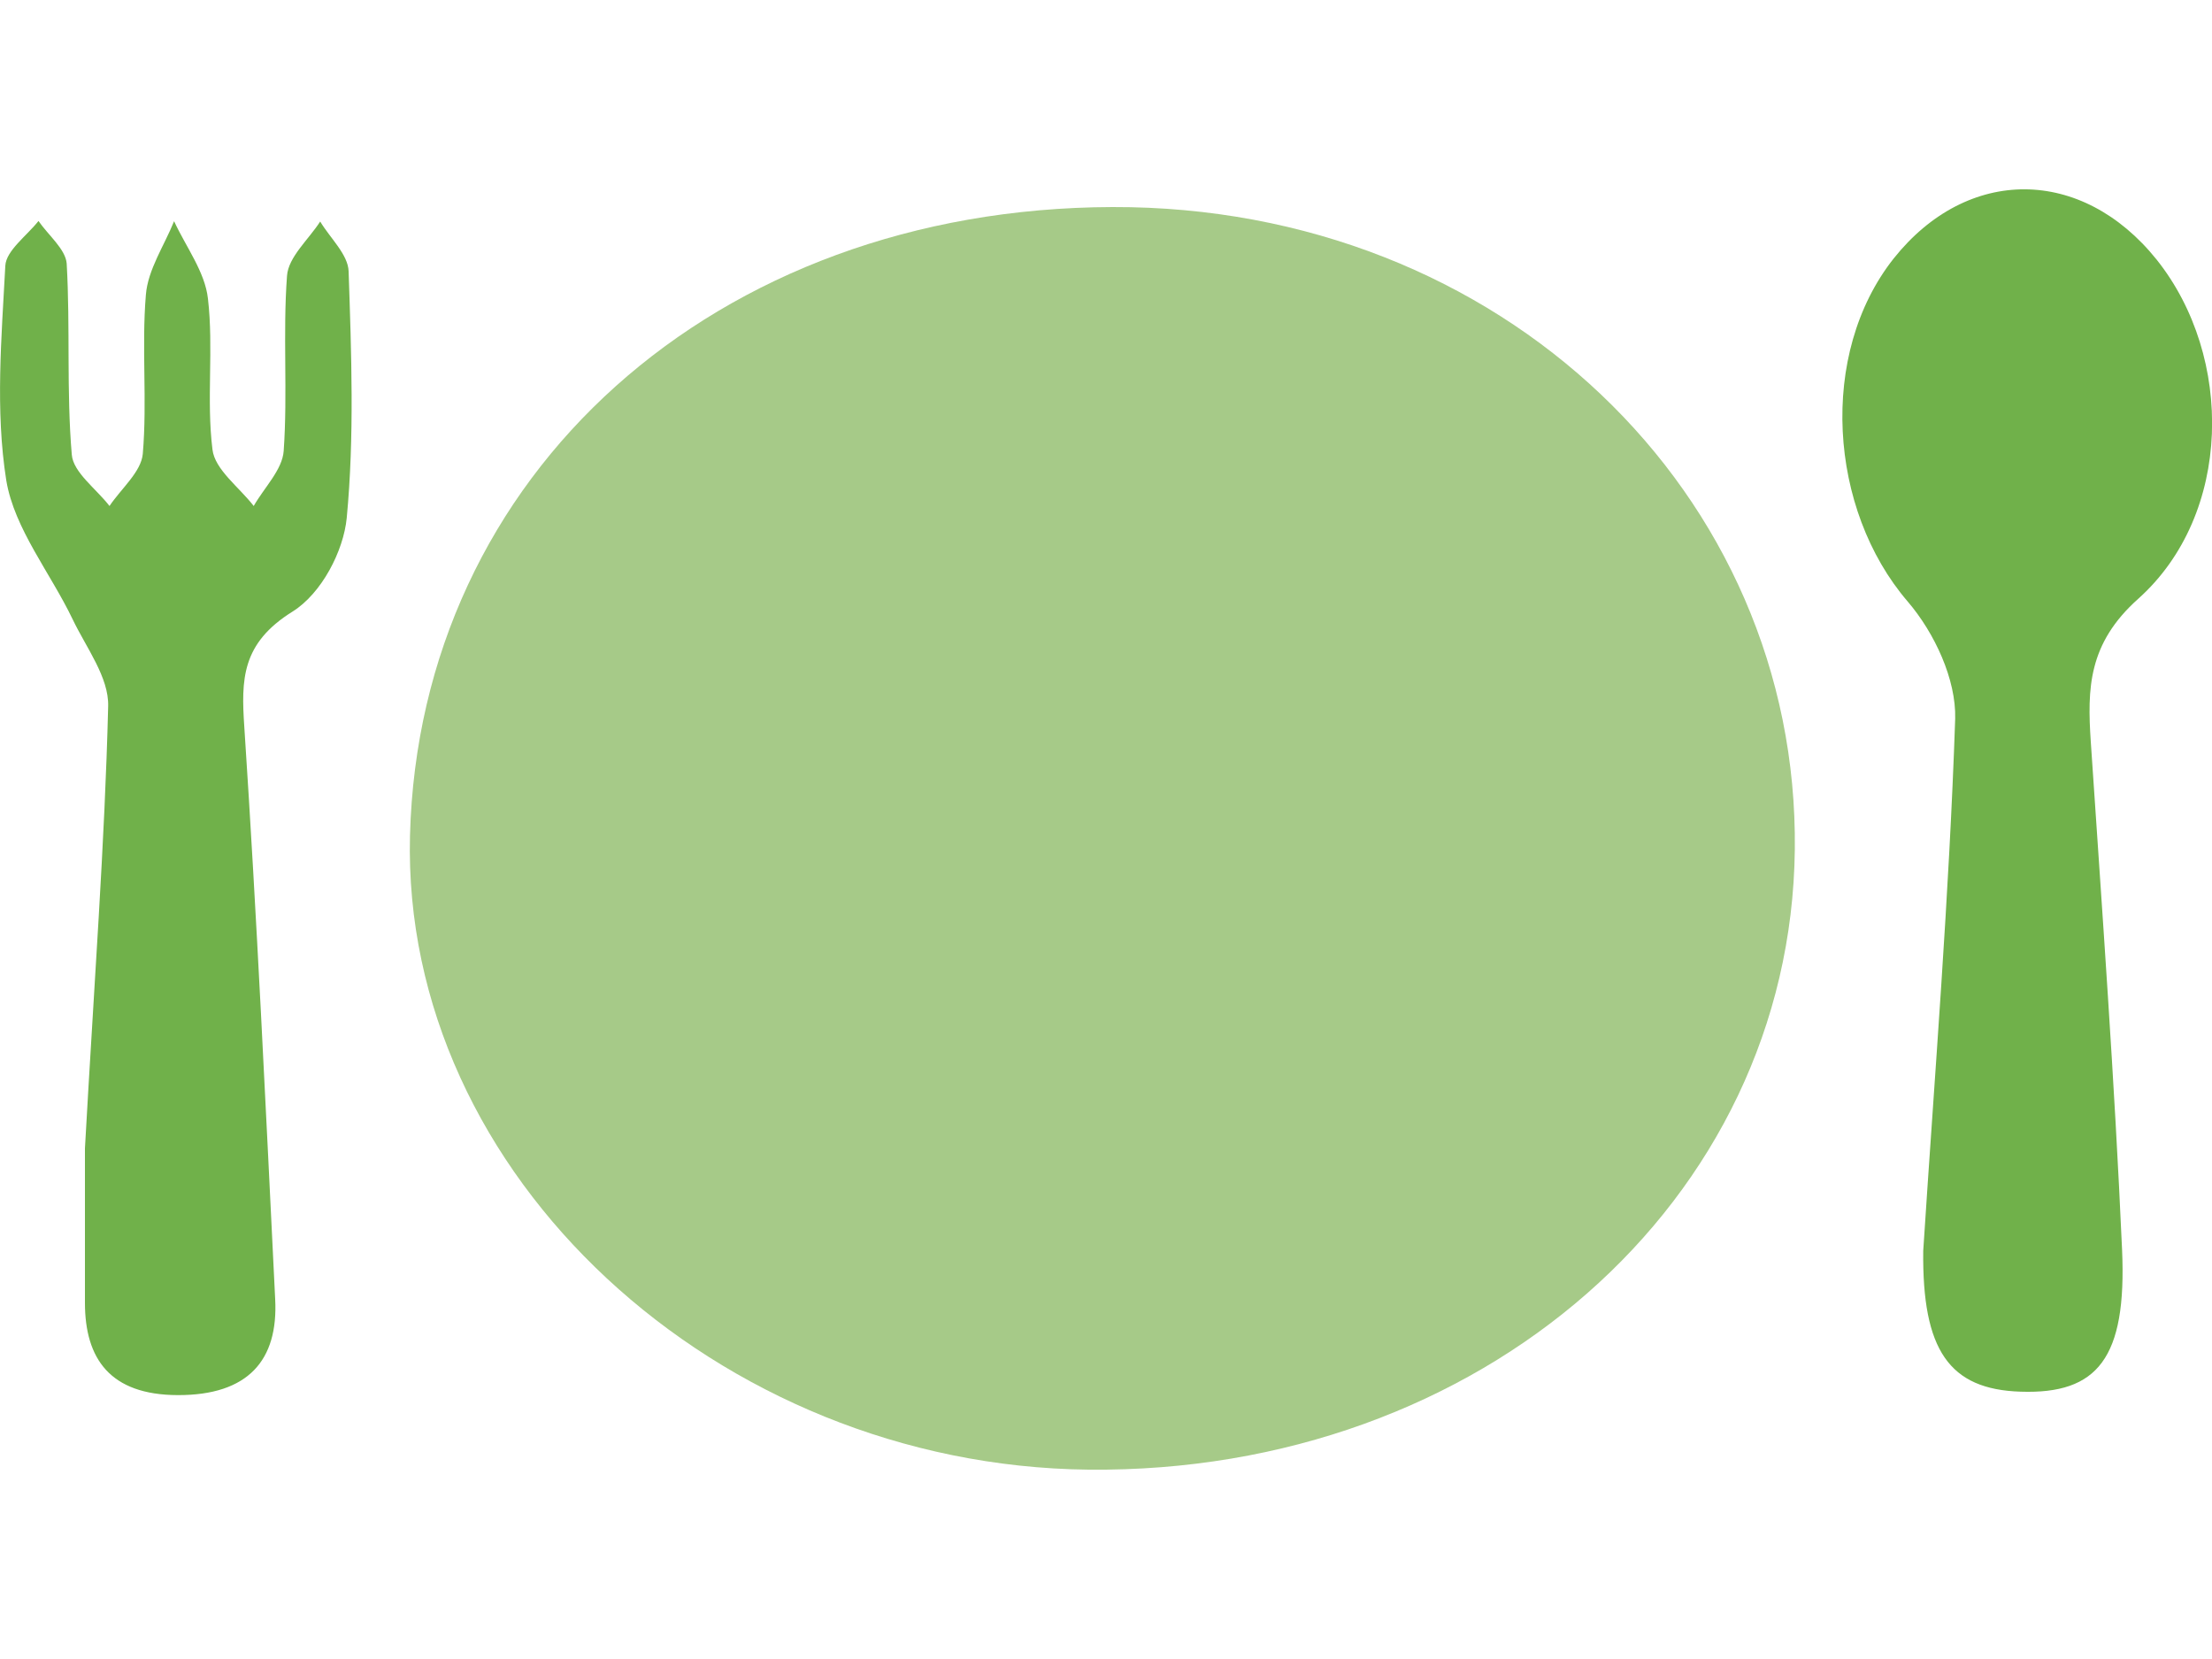 <?xml version="1.0" encoding="utf-8"?>
<!-- Generator: Adobe Illustrator 16.0.4, SVG Export Plug-In . SVG Version: 6.00 Build 0)  -->
<svg version="1.2" baseProfile="tiny" id="Layer_1" xmlns="http://www.w3.org/2000/svg" xmlns:xlink="http://www.w3.org/1999/xlink"
	 x="0px" y="0px" width="20px" height="15px" viewBox="0 0 20 15" xml:space="preserve">
<g>
	<path fill="#70B14A" d="M17.389,11.31c-0.01,0.897,0.235,1.253,0.882,1.273c0.693,0.023,0.959-0.301,0.916-1.281
		c-0.068-1.531-0.18-3.065-0.283-4.596c-0.032-0.48-0.025-0.887,0.429-1.292c0.853-0.763,0.867-2.188,0.167-3.066
		c-0.677-0.844-1.711-0.849-2.378-0.011c-0.683,0.863-0.588,2.269,0.126,3.101c0.245,0.286,0.439,0.706,0.43,1.06
		C17.624,8.103,17.493,9.706,17.389,11.31z M0.768,10.383c0,0.292,0,0.845,0,1.396c0,0.507,0.228,0.833,0.838,0.835
		c0.639,0.002,0.911-0.316,0.882-0.868c-0.085-1.724-0.165-3.449-0.279-5.172C2.18,6.143,2.183,5.817,2.646,5.529
		c0.262-0.164,0.46-0.547,0.489-0.846c0.07-0.738,0.042-1.488,0.017-2.23c-0.005-0.152-0.167-0.3-0.257-0.45
		c-0.106,0.164-0.288,0.321-0.3,0.491C2.556,3.021,2.602,3.551,2.565,4.077C2.553,4.248,2.388,4.409,2.294,4.575
		C2.163,4.405,1.942,4.246,1.921,4.064C1.865,3.614,1.933,3.15,1.88,2.699C1.853,2.458,1.681,2.232,1.574,2
		C1.485,2.221,1.337,2.438,1.319,2.665C1.279,3.142,1.332,3.626,1.291,4.104C1.276,4.267,1.096,4.417,0.99,4.575
		C0.872,4.421,0.661,4.271,0.649,4.11C0.6,3.537,0.636,2.959,0.603,2.383c-0.01-0.13-0.167-0.257-0.255-0.385
		c-0.106,0.134-0.293,0.268-0.3,0.405C0.014,3.051-0.044,3.71,0.057,4.345c0.073,0.437,0.4,0.836,0.601,1.257
		c0.123,0.256,0.327,0.523,0.32,0.783C0.947,7.63,0.852,8.876,0.768,10.383z"/>
	<path fill="#A6CA88" d="M16.228,7.682c0.037-3.213-2.649-5.82-6.17-5.81C6.465,1.883,3.792,4.287,3.707,7.555
		c-0.078,3.071,2.782,5.697,6.134,5.733C13.39,13.324,16.191,10.867,16.228,7.682z"/>
</g>
</svg>
